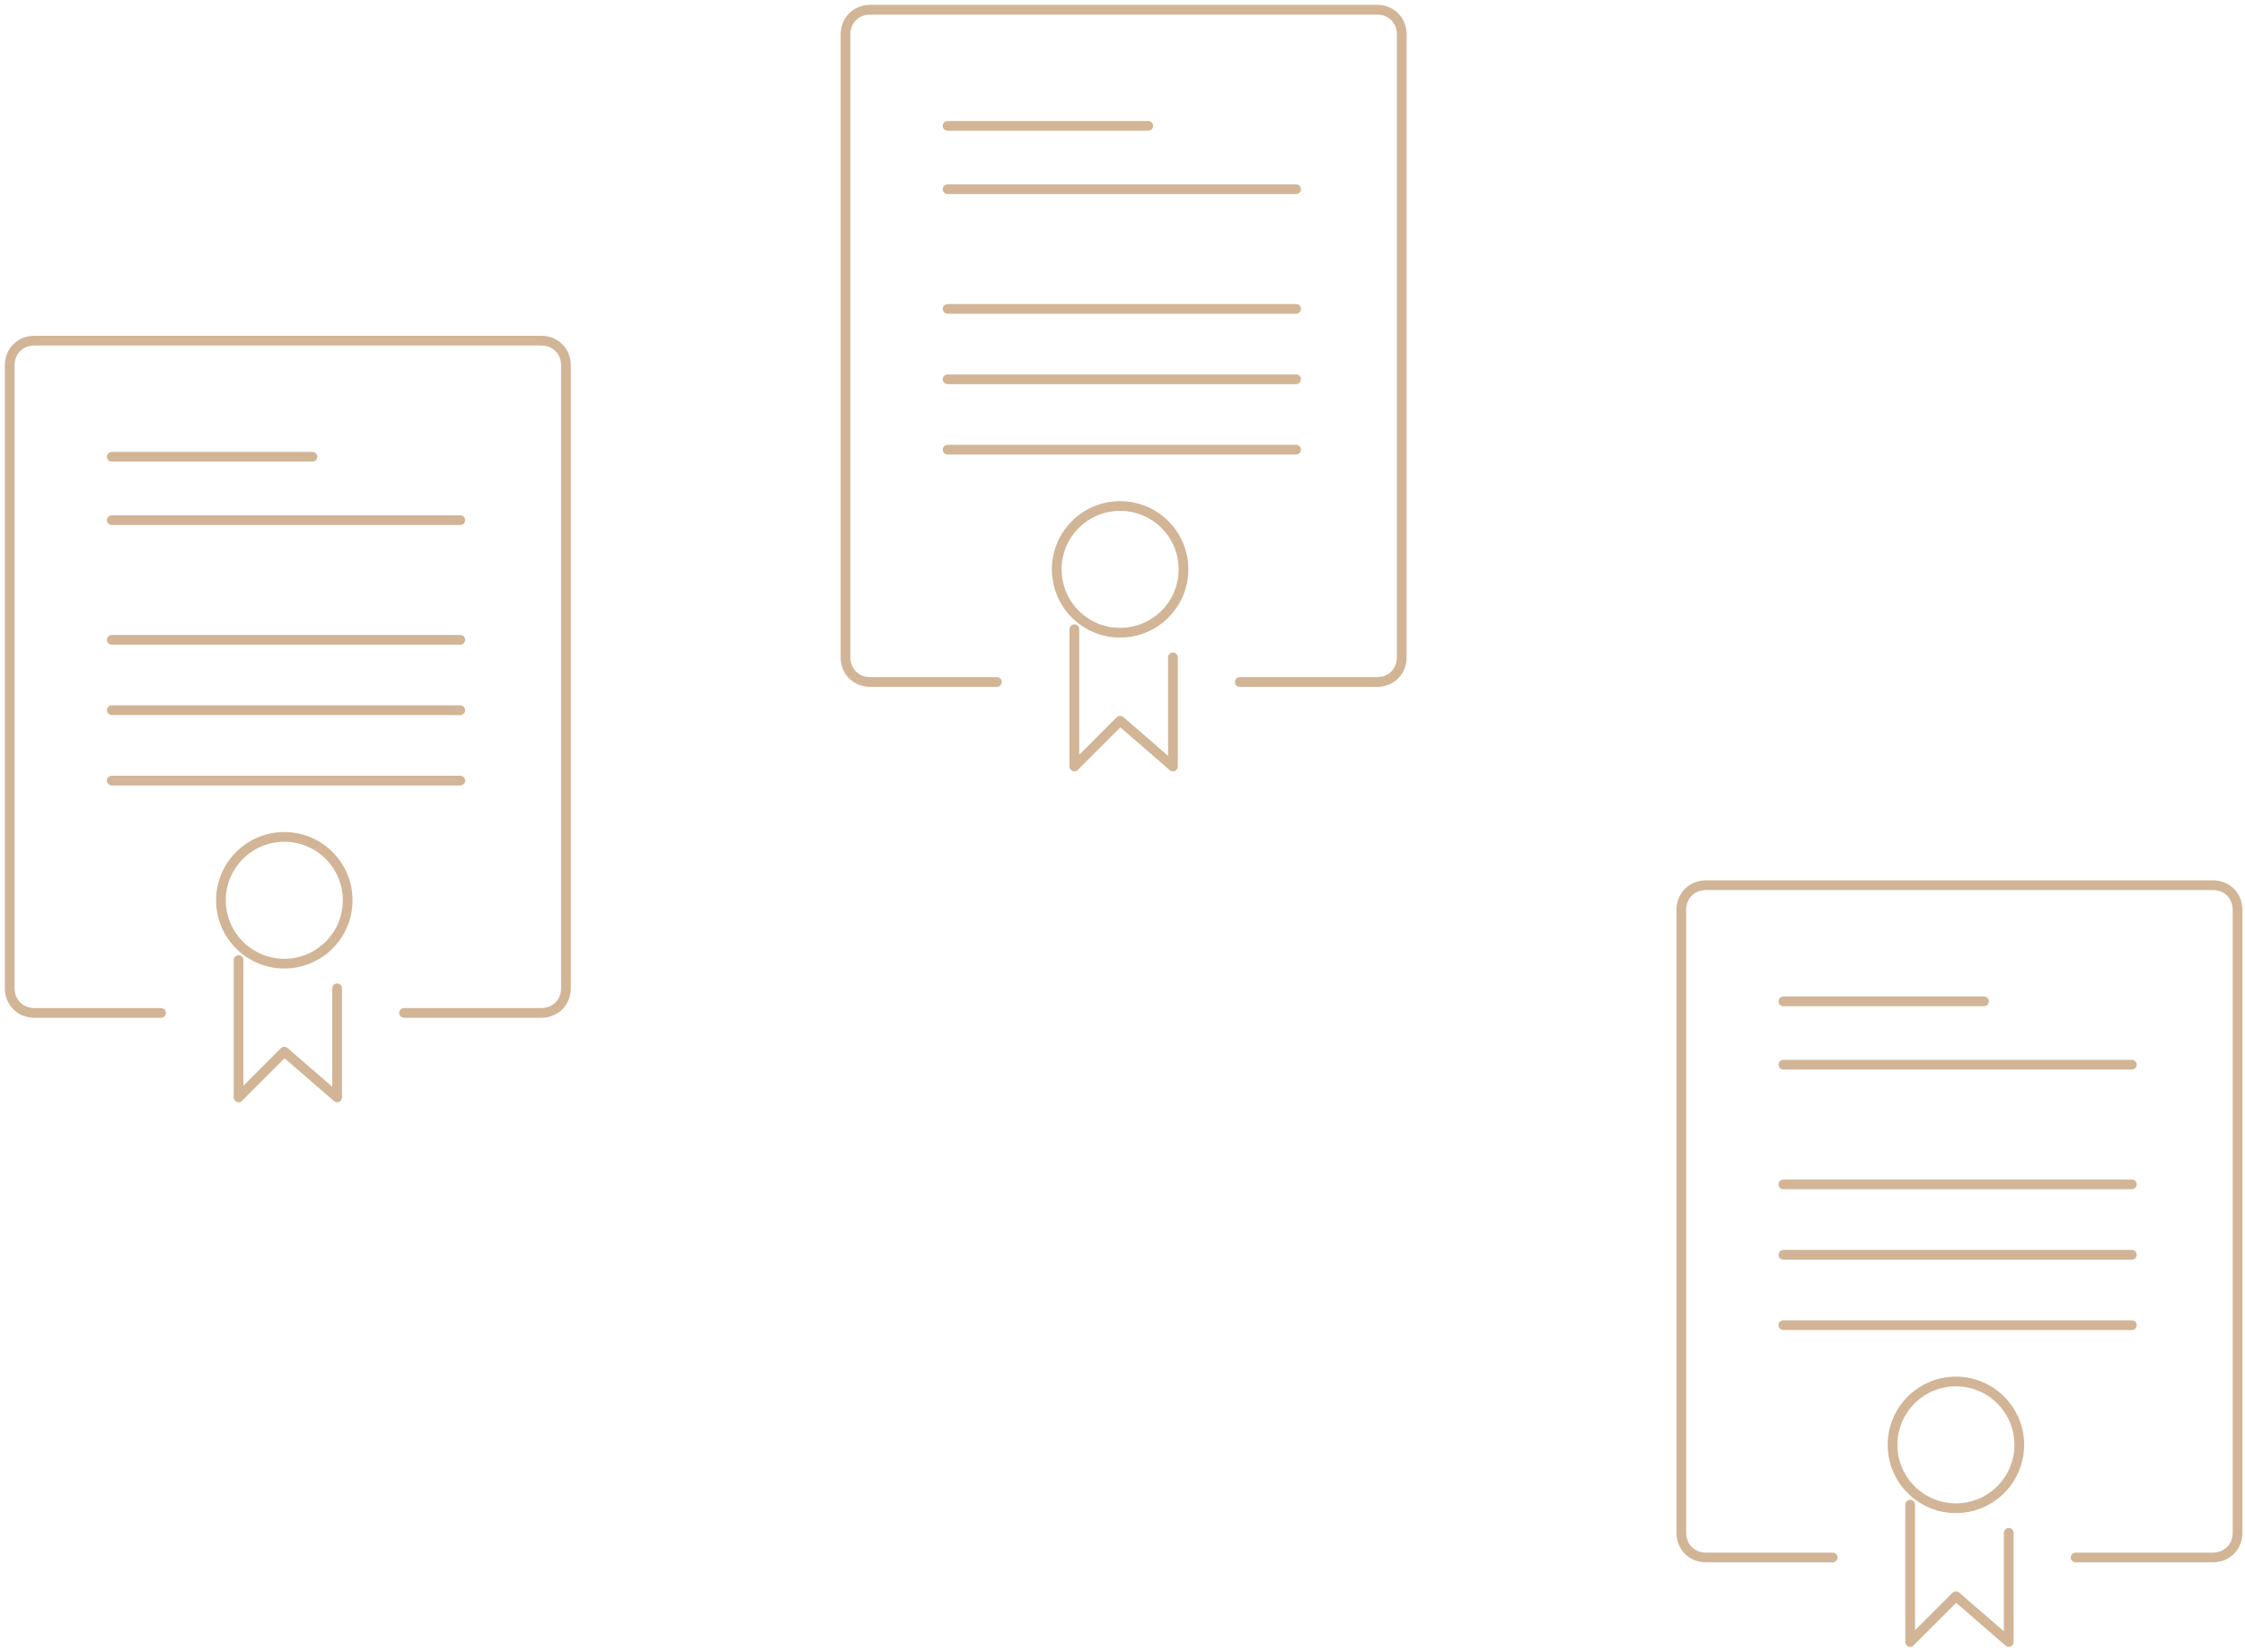 <svg width="231" height="170" viewBox="0 0 231 170" fill="none" xmlns="http://www.w3.org/2000/svg">
<path d="M16.576 104.244H3.536C2.087 104.244 1 103.157 1 101.708V37.591C1 36.142 2.087 35.056 3.536 35.056H55.699C57.148 35.056 58.234 36.142 58.234 37.591V101.708C58.234 103.157 57.148 104.244 55.699 104.244H41.571" stroke="#D2B596" stroke-miterlimit="10" stroke-linecap="round" stroke-linejoin="round"/>
<path d="M11.5 47.009H32.148" stroke="#D2B596" stroke-miterlimit="10" stroke-linecap="round" stroke-linejoin="round"/>
<path d="M11.5 53.531H47.362" stroke="#D2B596" stroke-miterlimit="10" stroke-linecap="round" stroke-linejoin="round"/>
<path d="M11.5 65.847H47.362" stroke="#D2B596" stroke-miterlimit="10" stroke-linecap="round" stroke-linejoin="round"/>
<path d="M11.5 73.091H47.362" stroke="#D2B596" stroke-miterlimit="10" stroke-linecap="round" stroke-linejoin="round"/>
<path d="M11.5 80.336H47.362" stroke="#D2B596" stroke-miterlimit="10" stroke-linecap="round" stroke-linejoin="round"/>
<path d="M29.255 99.173C32.856 99.173 35.775 96.253 35.775 92.652C35.775 89.051 32.856 86.132 29.255 86.132C25.654 86.132 22.734 89.051 22.734 92.652C22.734 96.253 25.654 99.173 29.255 99.173Z" stroke="#D2B596" stroke-miterlimit="10" stroke-linecap="round" stroke-linejoin="round"/>
<path d="M24.547 98.811V112.938L29.256 108.229L34.69 112.938V101.709" stroke="#D2B596" stroke-miterlimit="10" stroke-linecap="round" stroke-linejoin="round"/>
<path d="M102.576 70.188H89.536C88.087 70.188 87 69.102 87 67.653V3.536C87 2.087 88.087 1 89.536 1H141.699C143.148 1 144.234 2.087 144.234 3.536V67.653C144.234 69.102 143.148 70.188 141.699 70.188H127.571" stroke="#D2B596" stroke-miterlimit="10" stroke-linecap="round" stroke-linejoin="round"/>
<path d="M97.5 12.953H118.148" stroke="#D2B596" stroke-miterlimit="10" stroke-linecap="round" stroke-linejoin="round"/>
<path d="M97.5 19.475H133.362" stroke="#D2B596" stroke-miterlimit="10" stroke-linecap="round" stroke-linejoin="round"/>
<path d="M97.5 31.791H133.362" stroke="#D2B596" stroke-miterlimit="10" stroke-linecap="round" stroke-linejoin="round"/>
<path d="M97.5 39.035H133.362" stroke="#D2B596" stroke-miterlimit="10" stroke-linecap="round" stroke-linejoin="round"/>
<path d="M97.5 46.28H133.362" stroke="#D2B596" stroke-miterlimit="10" stroke-linecap="round" stroke-linejoin="round"/>
<path d="M115.255 65.117C118.856 65.117 121.775 62.198 121.775 58.596C121.775 54.995 118.856 52.076 115.255 52.076C111.654 52.076 108.734 54.995 108.734 58.596C108.734 62.198 111.654 65.117 115.255 65.117Z" stroke="#D2B596" stroke-miterlimit="10" stroke-linecap="round" stroke-linejoin="round"/>
<path d="M110.547 64.755V78.882L115.256 74.173L120.69 78.882V67.653" stroke="#D2B596" stroke-miterlimit="10" stroke-linecap="round" stroke-linejoin="round"/>
<path d="M188.576 160.288H175.536C174.087 160.288 173 159.201 173 157.752V93.635C173 92.186 174.087 91.1 175.536 91.1H227.699C229.148 91.1 230.234 92.186 230.234 93.635V157.752C230.234 159.201 229.148 160.288 227.699 160.288H213.571" stroke="#D2B596" stroke-miterlimit="10" stroke-linecap="round" stroke-linejoin="round"/>
<path d="M183.5 103.053H204.148" stroke="#D2B596" stroke-miterlimit="10" stroke-linecap="round" stroke-linejoin="round"/>
<path d="M183.5 109.575H219.362" stroke="#D2B596" stroke-miterlimit="10" stroke-linecap="round" stroke-linejoin="round"/>
<path d="M183.5 121.89H219.362" stroke="#D2B596" stroke-miterlimit="10" stroke-linecap="round" stroke-linejoin="round"/>
<path d="M183.5 129.135H219.362" stroke="#D2B596" stroke-miterlimit="10" stroke-linecap="round" stroke-linejoin="round"/>
<path d="M183.5 136.38H219.362" stroke="#D2B596" stroke-miterlimit="10" stroke-linecap="round" stroke-linejoin="round"/>
<path d="M201.255 155.217C204.856 155.217 207.775 152.297 207.775 148.696C207.775 145.095 204.856 142.176 201.255 142.176C197.654 142.176 194.734 145.095 194.734 148.696C194.734 152.297 197.654 155.217 201.255 155.217Z" stroke="#D2B596" stroke-miterlimit="10" stroke-linecap="round" stroke-linejoin="round"/>
<path d="M196.547 154.854V168.982L201.256 164.273L206.69 168.982V157.752" stroke="#D2B596" stroke-miterlimit="10" stroke-linecap="round" stroke-linejoin="round"/>
</svg>
